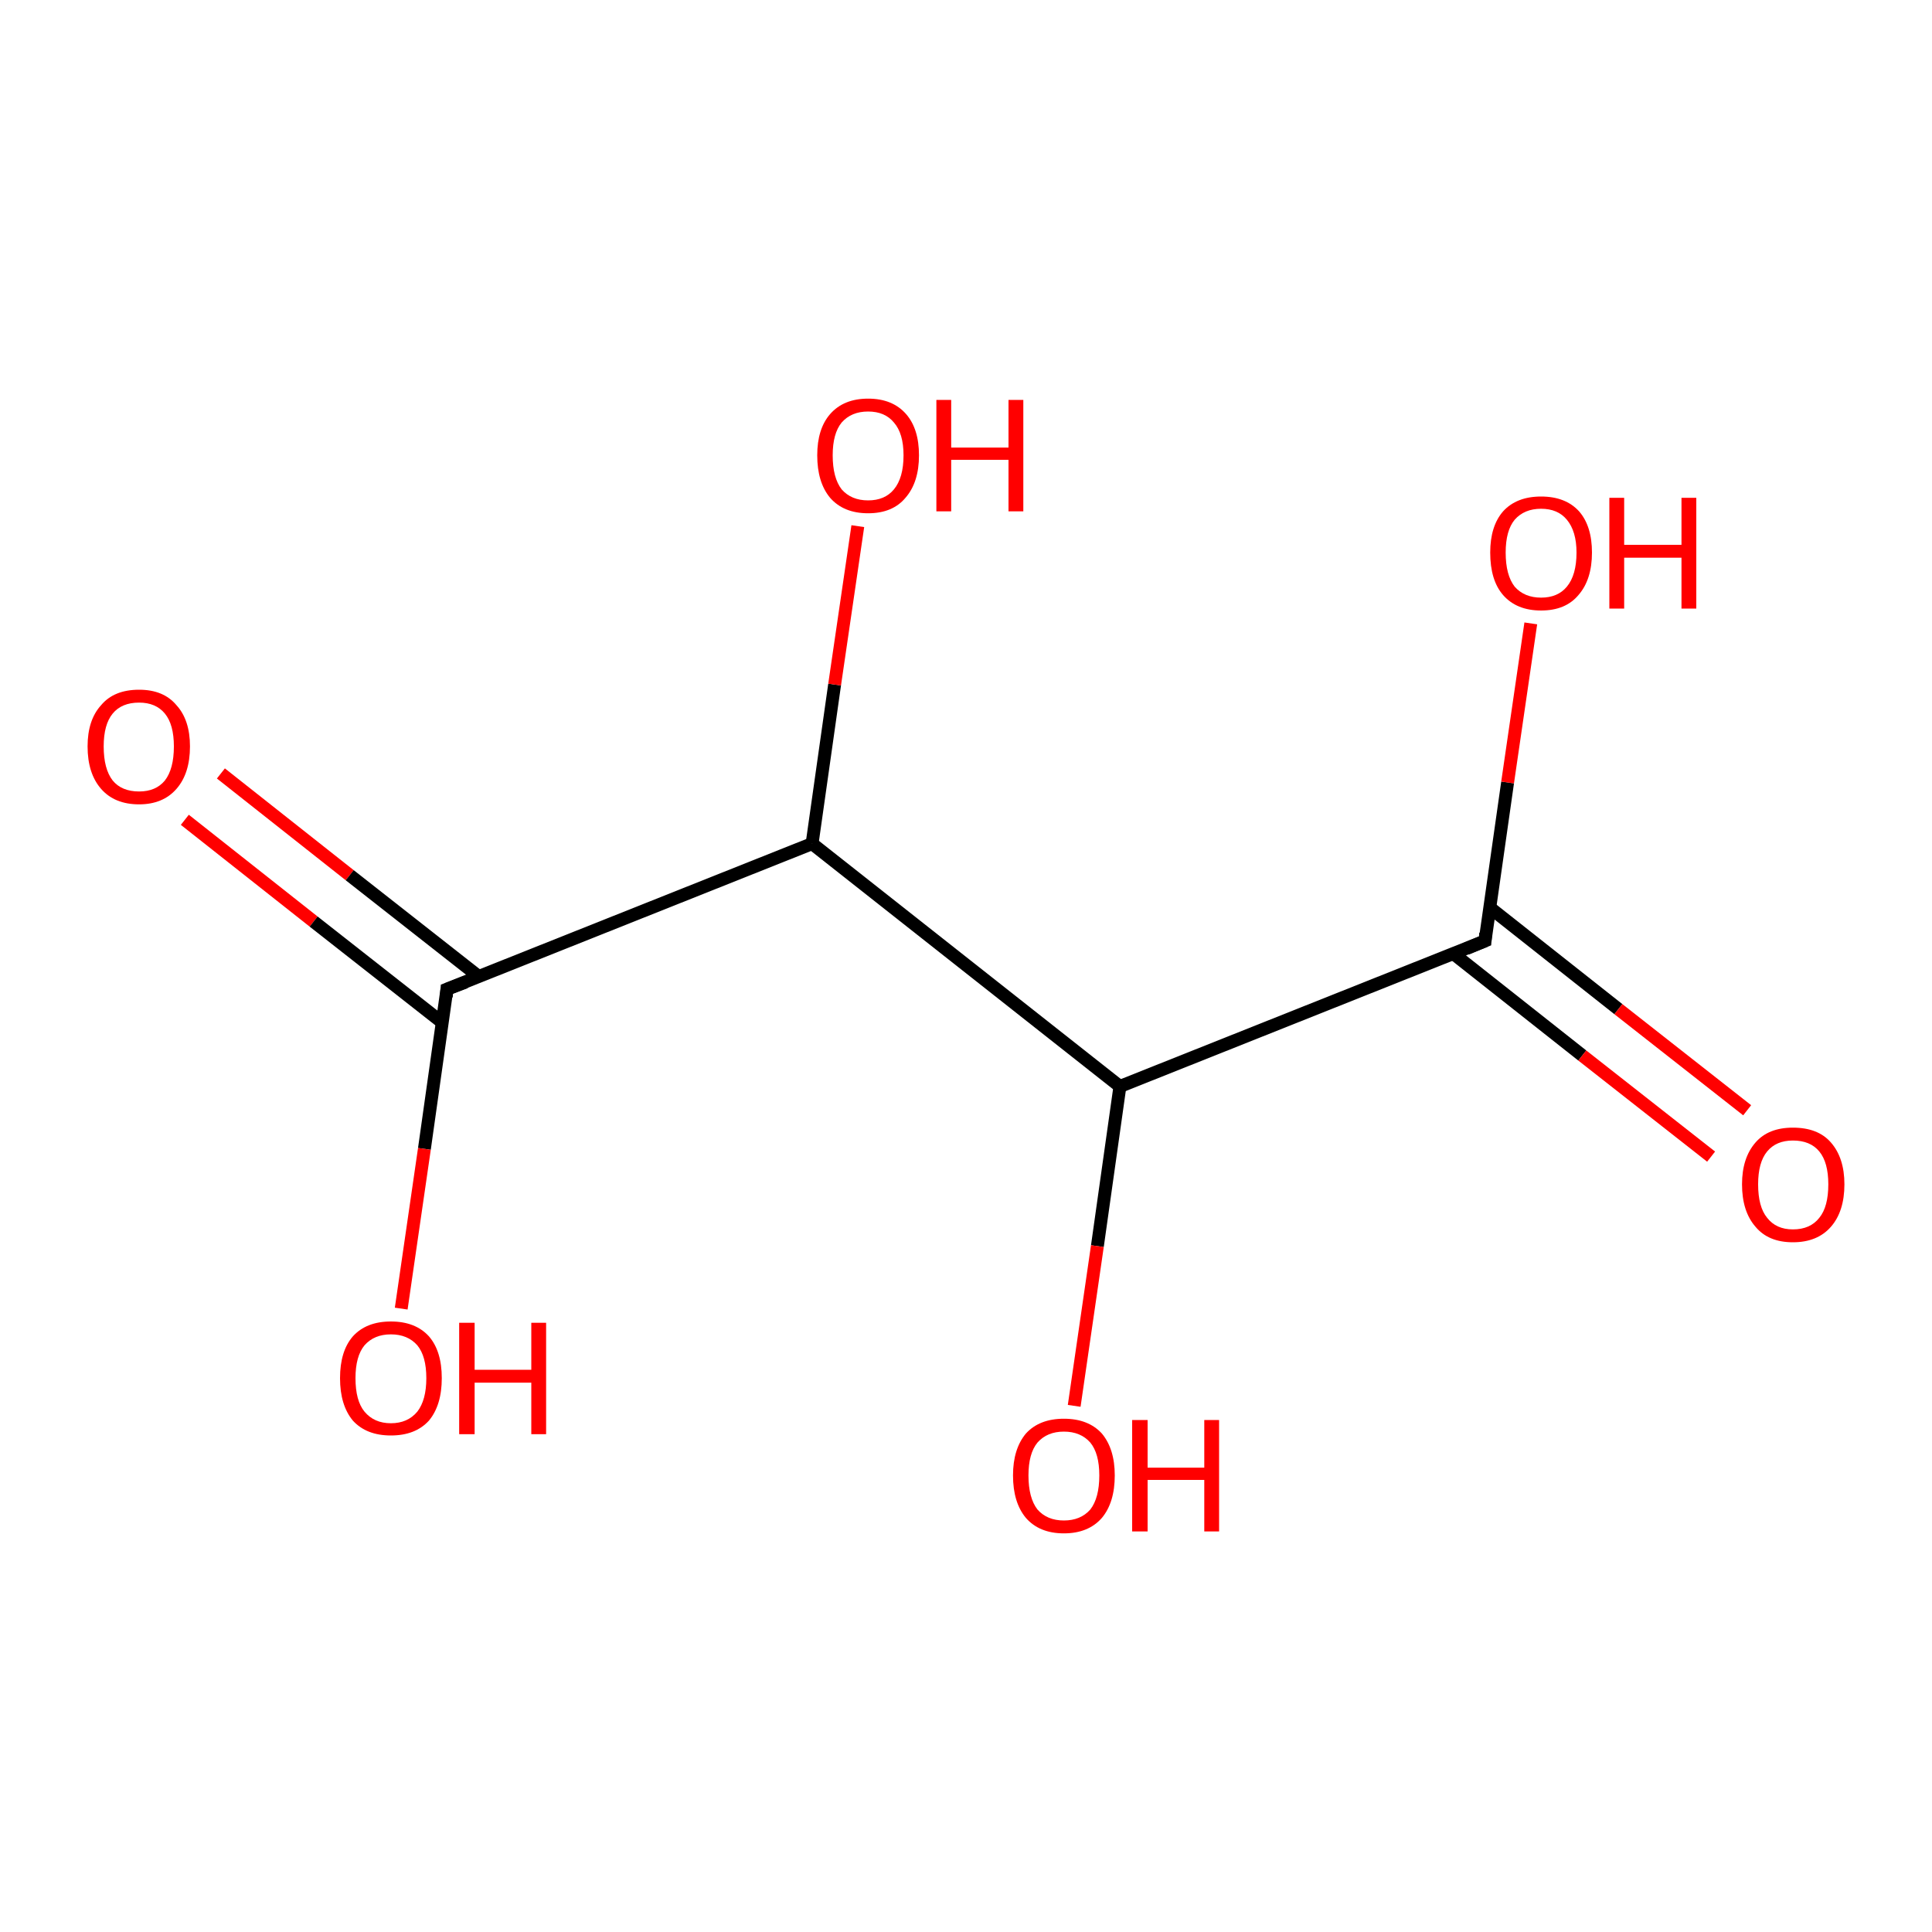 <?xml version='1.0' encoding='iso-8859-1'?>
<svg version='1.1' baseProfile='full'
              xmlns='http://www.w3.org/2000/svg'
                      xmlns:rdkit='http://www.rdkit.org/xml'
                      xmlns:xlink='http://www.w3.org/1999/xlink'
                  xml:space='preserve'
width='300px' height='300px' viewBox='0 0 300 300'>
<!-- END OF HEADER -->
<rect style='opacity:1.0;fill:#FFFFFF;stroke:none' width='300.0' height='300.0' x='0.0' y='0.0'> </rect>
<path class='bond-0 atom-0 atom-1' d='M 34.3,120.1 L 54.3,135.9' style='fill:none;fill-rule:evenodd;stroke:#FF0000;stroke-width:2.0px;stroke-linecap:butt;stroke-linejoin:miter;stroke-opacity:1' />
<path class='bond-0 atom-0 atom-1' d='M 54.3,135.9 L 74.3,151.6' style='fill:none;fill-rule:evenodd;stroke:#000000;stroke-width:2.0px;stroke-linecap:butt;stroke-linejoin:miter;stroke-opacity:1' />
<path class='bond-0 atom-0 atom-1' d='M 28.7,127.3 L 48.7,143.1' style='fill:none;fill-rule:evenodd;stroke:#FF0000;stroke-width:2.0px;stroke-linecap:butt;stroke-linejoin:miter;stroke-opacity:1' />
<path class='bond-0 atom-0 atom-1' d='M 48.7,143.1 L 68.7,158.8' style='fill:none;fill-rule:evenodd;stroke:#000000;stroke-width:2.0px;stroke-linecap:butt;stroke-linejoin:miter;stroke-opacity:1' />
<path class='bond-1 atom-1 atom-2' d='M 69.4,153.6 L 65.9,178.4' style='fill:none;fill-rule:evenodd;stroke:#000000;stroke-width:2.0px;stroke-linecap:butt;stroke-linejoin:miter;stroke-opacity:1' />
<path class='bond-1 atom-1 atom-2' d='M 65.9,178.4 L 62.3,203.2' style='fill:none;fill-rule:evenodd;stroke:#FF0000;stroke-width:2.0px;stroke-linecap:butt;stroke-linejoin:miter;stroke-opacity:1' />
<path class='bond-2 atom-1 atom-3' d='M 69.4,153.6 L 126.1,131.0' style='fill:none;fill-rule:evenodd;stroke:#000000;stroke-width:2.0px;stroke-linecap:butt;stroke-linejoin:miter;stroke-opacity:1' />
<path class='bond-3 atom-3 atom-4' d='M 126.1,131.0 L 129.6,106.3' style='fill:none;fill-rule:evenodd;stroke:#000000;stroke-width:2.0px;stroke-linecap:butt;stroke-linejoin:miter;stroke-opacity:1' />
<path class='bond-3 atom-3 atom-4' d='M 129.6,106.3 L 133.2,81.7' style='fill:none;fill-rule:evenodd;stroke:#FF0000;stroke-width:2.0px;stroke-linecap:butt;stroke-linejoin:miter;stroke-opacity:1' />
<path class='bond-4 atom-3 atom-5' d='M 126.1,131.0 L 173.9,168.7' style='fill:none;fill-rule:evenodd;stroke:#000000;stroke-width:2.0px;stroke-linecap:butt;stroke-linejoin:miter;stroke-opacity:1' />
<path class='bond-5 atom-5 atom-6' d='M 173.9,168.7 L 170.4,193.5' style='fill:none;fill-rule:evenodd;stroke:#000000;stroke-width:2.0px;stroke-linecap:butt;stroke-linejoin:miter;stroke-opacity:1' />
<path class='bond-5 atom-5 atom-6' d='M 170.4,193.5 L 166.8,218.3' style='fill:none;fill-rule:evenodd;stroke:#FF0000;stroke-width:2.0px;stroke-linecap:butt;stroke-linejoin:miter;stroke-opacity:1' />
<path class='bond-6 atom-5 atom-7' d='M 173.9,168.7 L 230.6,146.1' style='fill:none;fill-rule:evenodd;stroke:#000000;stroke-width:2.0px;stroke-linecap:butt;stroke-linejoin:miter;stroke-opacity:1' />
<path class='bond-7 atom-7 atom-8' d='M 225.7,148.1 L 245.7,163.9' style='fill:none;fill-rule:evenodd;stroke:#000000;stroke-width:2.0px;stroke-linecap:butt;stroke-linejoin:miter;stroke-opacity:1' />
<path class='bond-7 atom-7 atom-8' d='M 245.7,163.9 L 265.7,179.6' style='fill:none;fill-rule:evenodd;stroke:#FF0000;stroke-width:2.0px;stroke-linecap:butt;stroke-linejoin:miter;stroke-opacity:1' />
<path class='bond-7 atom-7 atom-8' d='M 231.3,140.9 L 251.3,156.7' style='fill:none;fill-rule:evenodd;stroke:#000000;stroke-width:2.0px;stroke-linecap:butt;stroke-linejoin:miter;stroke-opacity:1' />
<path class='bond-7 atom-7 atom-8' d='M 251.3,156.7 L 271.3,172.4' style='fill:none;fill-rule:evenodd;stroke:#FF0000;stroke-width:2.0px;stroke-linecap:butt;stroke-linejoin:miter;stroke-opacity:1' />
<path class='bond-8 atom-7 atom-9' d='M 230.6,146.1 L 234.1,121.5' style='fill:none;fill-rule:evenodd;stroke:#000000;stroke-width:2.0px;stroke-linecap:butt;stroke-linejoin:miter;stroke-opacity:1' />
<path class='bond-8 atom-7 atom-9' d='M 234.1,121.5 L 237.7,96.8' style='fill:none;fill-rule:evenodd;stroke:#FF0000;stroke-width:2.0px;stroke-linecap:butt;stroke-linejoin:miter;stroke-opacity:1' />
<path d='M 69.3,154.8 L 69.4,153.6 L 72.3,152.5' style='fill:none;stroke:#000000;stroke-width:2.0px;stroke-linecap:butt;stroke-linejoin:miter;stroke-opacity:1;' />
<path d='M 227.7,147.3 L 230.6,146.1 L 230.7,144.9' style='fill:none;stroke:#000000;stroke-width:2.0px;stroke-linecap:butt;stroke-linejoin:miter;stroke-opacity:1;' />
<path class='atom-0' d='M 13.6 115.9
Q 13.6 111.8, 15.7 109.5
Q 17.7 107.1, 21.6 107.1
Q 25.4 107.1, 27.4 109.5
Q 29.5 111.8, 29.5 115.9
Q 29.5 120.1, 27.4 122.5
Q 25.3 124.9, 21.6 124.9
Q 17.8 124.9, 15.7 122.5
Q 13.6 120.1, 13.6 115.9
M 21.6 122.9
Q 24.2 122.9, 25.6 121.2
Q 27.0 119.4, 27.0 115.9
Q 27.0 112.5, 25.6 110.8
Q 24.2 109.1, 21.6 109.1
Q 18.9 109.1, 17.5 110.8
Q 16.1 112.5, 16.1 115.9
Q 16.1 119.4, 17.5 121.2
Q 18.9 122.9, 21.6 122.9
' fill='#FF0000'/>
<path class='atom-2' d='M 52.8 214.0
Q 52.8 209.8, 54.8 207.5
Q 56.9 205.2, 60.7 205.2
Q 64.5 205.2, 66.6 207.5
Q 68.6 209.8, 68.6 214.0
Q 68.6 218.2, 66.6 220.6
Q 64.5 222.9, 60.7 222.9
Q 56.9 222.9, 54.8 220.6
Q 52.8 218.2, 52.8 214.0
M 60.7 221.0
Q 63.3 221.0, 64.8 219.2
Q 66.2 217.4, 66.2 214.0
Q 66.2 210.6, 64.8 208.9
Q 63.3 207.2, 60.7 207.2
Q 58.1 207.2, 56.6 208.9
Q 55.2 210.6, 55.2 214.0
Q 55.2 217.5, 56.6 219.2
Q 58.1 221.0, 60.7 221.0
' fill='#FF0000'/>
<path class='atom-2' d='M 71.3 205.4
L 73.7 205.4
L 73.7 212.7
L 82.5 212.7
L 82.5 205.4
L 84.8 205.4
L 84.8 222.7
L 82.5 222.7
L 82.5 214.7
L 73.7 214.7
L 73.7 222.7
L 71.3 222.7
L 71.3 205.4
' fill='#FF0000'/>
<path class='atom-4' d='M 126.9 70.7
Q 126.9 66.6, 128.9 64.3
Q 131.0 61.9, 134.8 61.9
Q 138.6 61.9, 140.7 64.3
Q 142.7 66.6, 142.7 70.7
Q 142.7 74.9, 140.6 77.3
Q 138.6 79.7, 134.8 79.7
Q 131.0 79.7, 128.9 77.3
Q 126.9 74.9, 126.9 70.7
M 134.8 77.7
Q 137.4 77.7, 138.8 76.0
Q 140.3 74.2, 140.3 70.7
Q 140.3 67.3, 138.8 65.6
Q 137.4 63.9, 134.8 63.9
Q 132.2 63.9, 130.7 65.6
Q 129.3 67.3, 129.3 70.7
Q 129.3 74.2, 130.7 76.0
Q 132.2 77.7, 134.8 77.7
' fill='#FF0000'/>
<path class='atom-4' d='M 145.4 62.1
L 147.7 62.1
L 147.7 69.5
L 156.6 69.5
L 156.6 62.1
L 158.9 62.1
L 158.9 79.4
L 156.6 79.4
L 156.6 71.4
L 147.7 71.4
L 147.7 79.4
L 145.4 79.4
L 145.4 62.1
' fill='#FF0000'/>
<path class='atom-6' d='M 157.3 229.1
Q 157.3 225.0, 159.3 222.6
Q 161.4 220.3, 165.2 220.3
Q 169.0 220.3, 171.1 222.6
Q 173.1 225.0, 173.1 229.1
Q 173.1 233.3, 171.1 235.7
Q 169.0 238.1, 165.2 238.1
Q 161.4 238.1, 159.3 235.7
Q 157.3 233.3, 157.3 229.1
M 165.2 236.1
Q 167.8 236.1, 169.3 234.4
Q 170.7 232.6, 170.7 229.1
Q 170.7 225.7, 169.3 224.0
Q 167.8 222.3, 165.2 222.3
Q 162.6 222.3, 161.1 224.0
Q 159.7 225.7, 159.7 229.1
Q 159.7 232.6, 161.1 234.4
Q 162.6 236.1, 165.2 236.1
' fill='#FF0000'/>
<path class='atom-6' d='M 175.8 220.5
L 178.2 220.5
L 178.2 227.9
L 187.0 227.9
L 187.0 220.5
L 189.3 220.5
L 189.3 237.8
L 187.0 237.8
L 187.0 229.8
L 178.2 229.8
L 178.2 237.8
L 175.8 237.8
L 175.8 220.5
' fill='#FF0000'/>
<path class='atom-8' d='M 270.5 183.9
Q 270.5 179.8, 272.6 177.4
Q 274.6 175.1, 278.4 175.1
Q 282.3 175.1, 284.3 177.4
Q 286.4 179.8, 286.4 183.9
Q 286.4 188.1, 284.3 190.5
Q 282.2 192.9, 278.4 192.9
Q 274.6 192.9, 272.6 190.5
Q 270.5 188.1, 270.5 183.9
M 278.4 190.9
Q 281.1 190.9, 282.5 189.1
Q 283.9 187.4, 283.9 183.9
Q 283.9 180.5, 282.5 178.8
Q 281.1 177.1, 278.4 177.1
Q 275.8 177.1, 274.4 178.8
Q 273.0 180.5, 273.0 183.9
Q 273.0 187.4, 274.4 189.1
Q 275.8 190.9, 278.4 190.9
' fill='#FF0000'/>
<path class='atom-9' d='M 231.4 85.8
Q 231.4 81.7, 233.4 79.4
Q 235.5 77.1, 239.3 77.1
Q 243.1 77.1, 245.2 79.4
Q 247.2 81.7, 247.2 85.8
Q 247.2 90.0, 245.1 92.4
Q 243.1 94.8, 239.3 94.8
Q 235.5 94.8, 233.4 92.4
Q 231.4 90.1, 231.4 85.8
M 239.3 92.8
Q 241.9 92.8, 243.3 91.1
Q 244.8 89.3, 244.8 85.8
Q 244.8 82.5, 243.3 80.7
Q 241.9 79.0, 239.3 79.0
Q 236.7 79.0, 235.2 80.7
Q 233.8 82.4, 233.8 85.8
Q 233.8 89.3, 235.2 91.1
Q 236.7 92.8, 239.3 92.8
' fill='#FF0000'/>
<path class='atom-9' d='M 249.9 77.3
L 252.2 77.3
L 252.2 84.6
L 261.1 84.6
L 261.1 77.3
L 263.4 77.3
L 263.4 94.5
L 261.1 94.5
L 261.1 86.6
L 252.2 86.6
L 252.2 94.5
L 249.9 94.5
L 249.9 77.3
' fill='#FF0000'/>
</svg>
